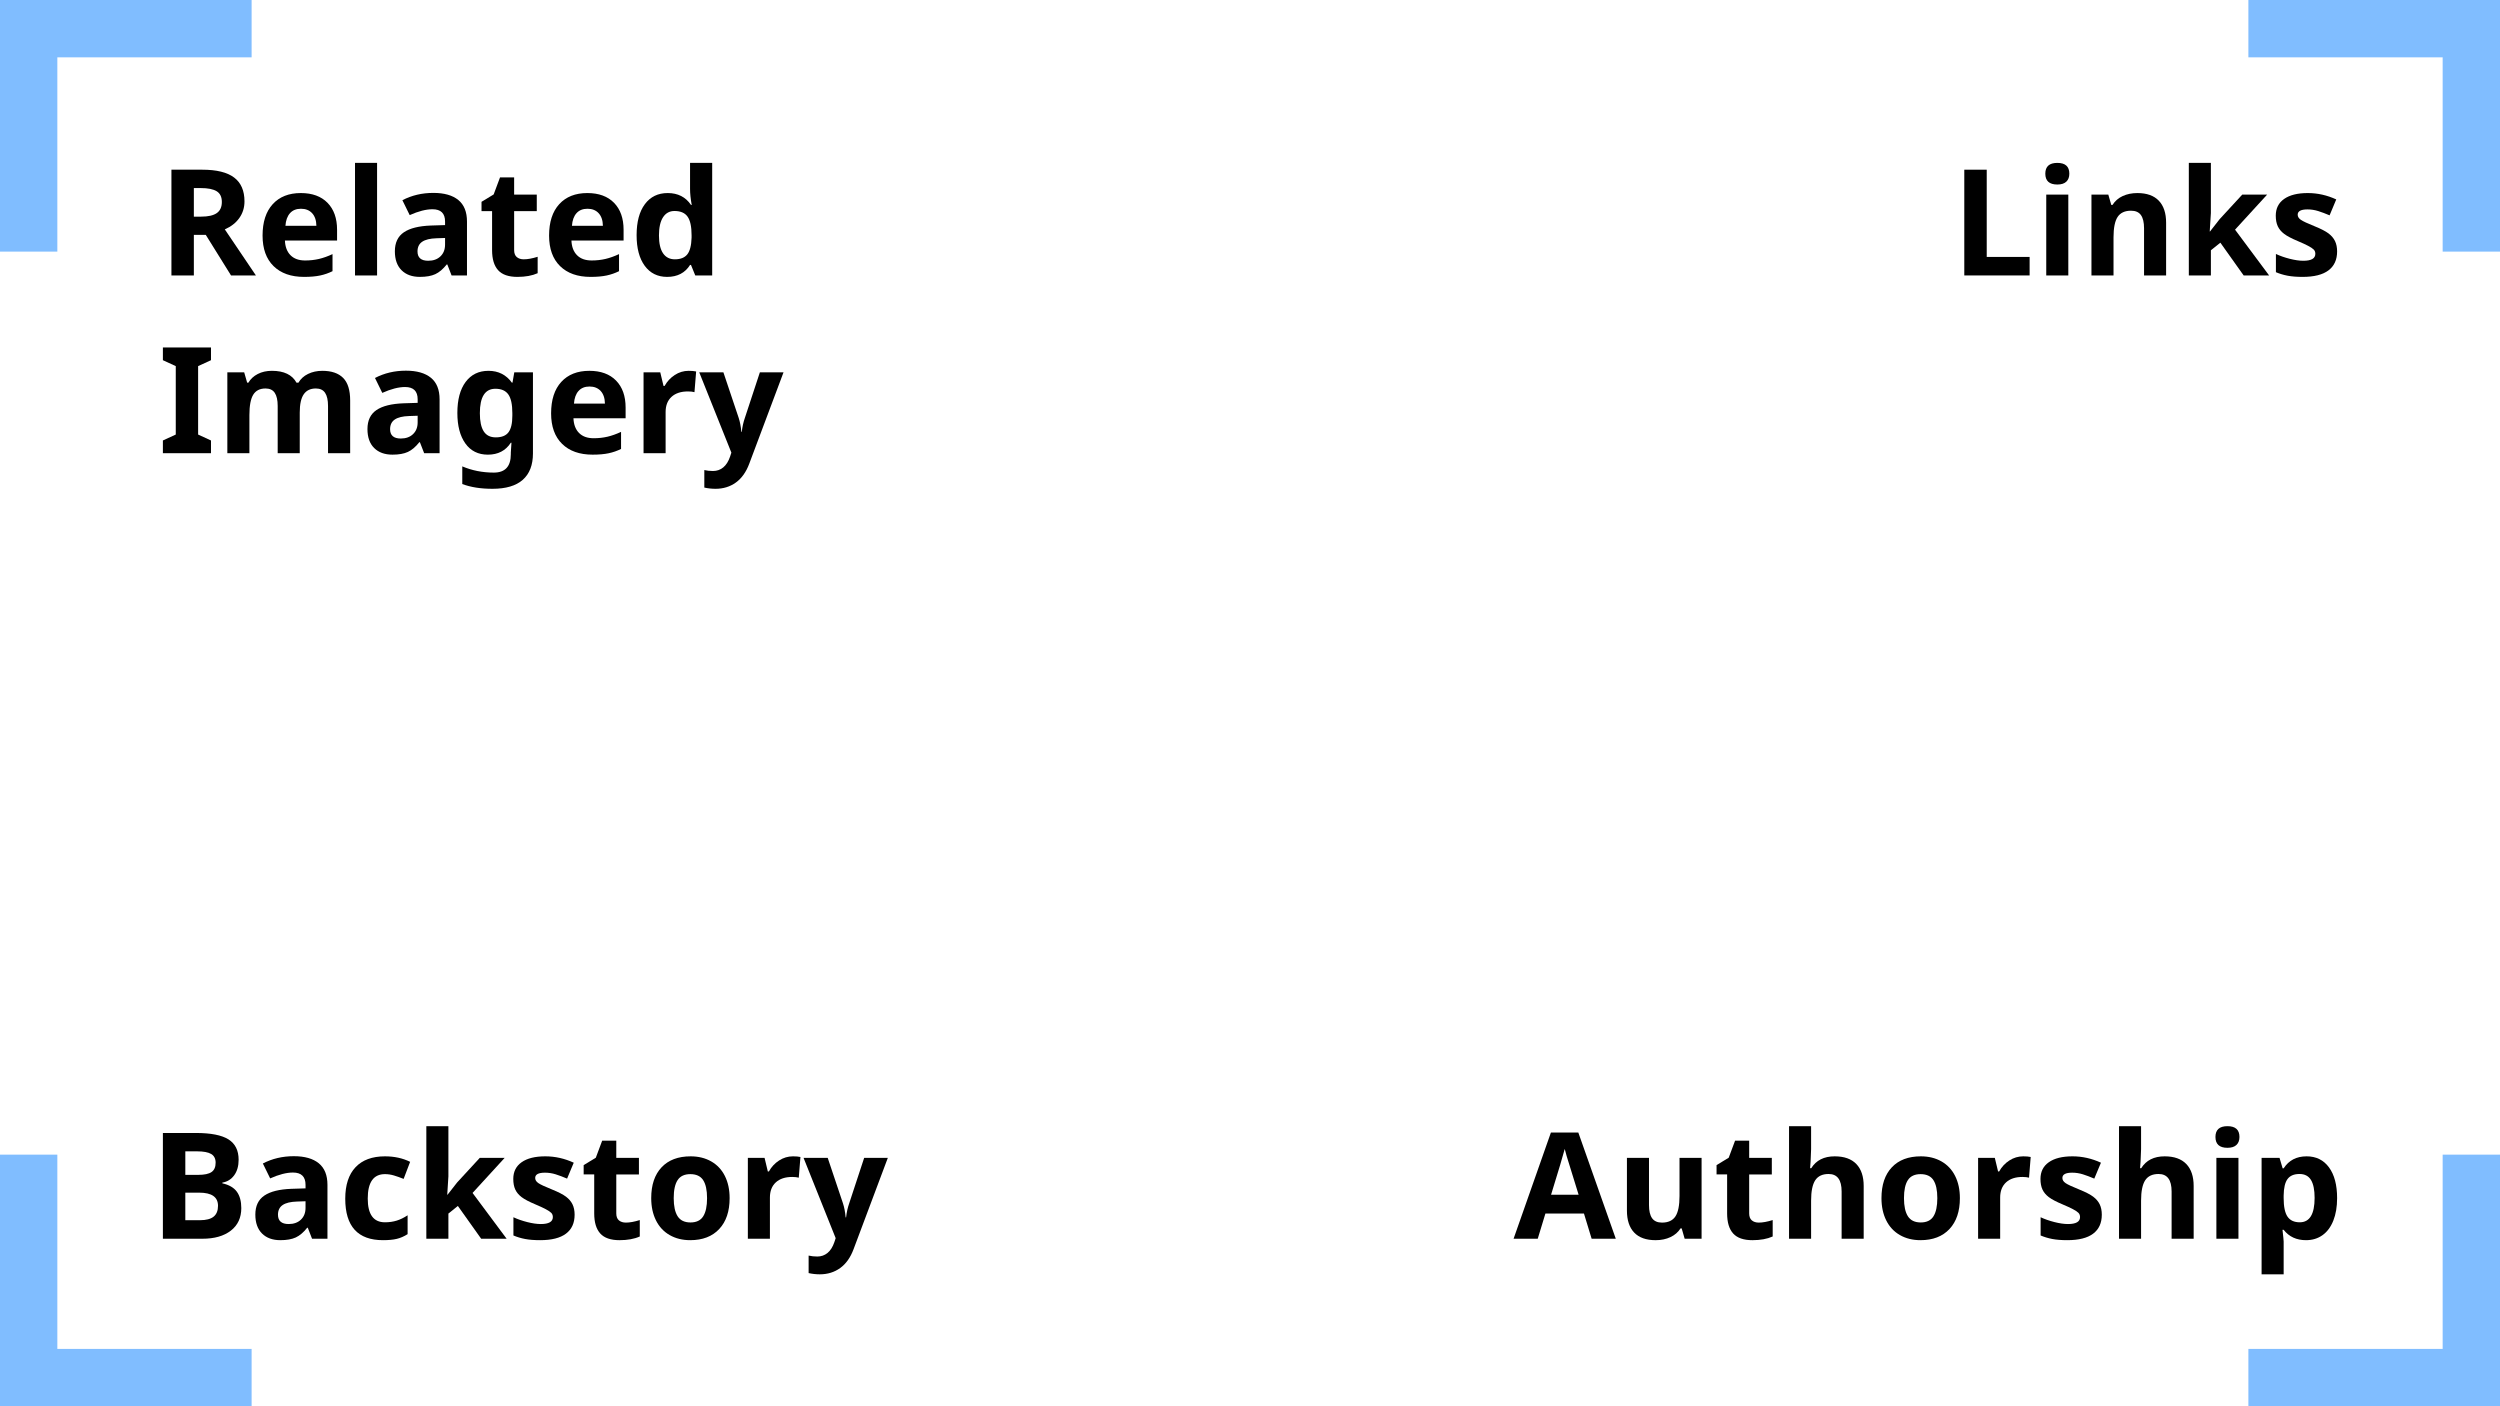 <?xml version="1.0" encoding="utf-8"?>
<!-- Generator: Adobe Illustrator 16.0.0, SVG Export Plug-In . SVG Version: 6.00 Build 0)  -->
<!DOCTYPE svg PUBLIC "-//W3C//DTD SVG 1.1//EN" "http://www.w3.org/Graphics/SVG/1.1/DTD/svg11.dtd">
<svg version="1.1" xmlns="http://www.w3.org/2000/svg" xmlns:xlink="http://www.w3.org/1999/xlink" x="0px" y="0px" width="1280px"
	 height="720px" viewBox="0 0 1280 720" enable-background="new 0 0 1280 720" xml:space="preserve">
<g id="Layer_2">
	<g>
		<polygon fill="#80BDFF" points="128.826,29.358 128.826,0 0,0 0,128.825 29.358,128.825 29.358,29.358 		"/>
	</g>
	<g>
		<polygon fill="#80BDFF" points="1250.642,128.825 1280,128.825 1280,0 1151.174,0 1151.174,29.358 1250.642,29.358 		"/>
	</g>
	<g>
		<polygon fill="#80BDFF" points="1151.174,690.642 1151.174,720 1280,720 1280,591.174 1250.642,591.174 1250.642,690.642 		"/>
	</g>
	<g>
		<polygon fill="#80BDFF" points="29.358,591.174 0,591.174 0,720 128.826,720 128.826,690.642 29.358,690.642 		"/>
	</g>
</g>
<g id="Layer_1">
	<g enable-background="new    ">
		<path d="M99.252,120.25v20.777h-11.48V86.883h15.777c7.356,0,12.801,1.339,16.333,4.018c3.529,2.68,5.296,6.747,5.296,12.204
			c0,3.184-0.876,6.018-2.63,8.499c-1.753,2.482-4.235,4.426-7.444,5.833l15.926,23.591h-12.74l-12.926-20.777H99.252z
			 M99.252,110.918h3.705c3.628,0,6.308-0.604,8.036-1.814c1.728-1.209,2.593-3.111,2.593-5.704c0-2.567-0.883-4.394-2.648-5.48
			c-1.766-1.087-4.5-1.629-8.204-1.629h-3.48v14.628H99.252z"/>
		<path d="M155.693,141.769c-6.667,0-11.875-1.84-15.627-5.519c-3.754-3.679-5.63-8.888-5.63-15.628
			c0-6.938,1.735-12.301,5.204-16.092c3.469-3.79,8.265-5.685,14.388-5.685c5.851,0,10.407,1.667,13.666,5
			c3.259,3.333,4.889,7.938,4.889,13.813v5.481H145.88c0.123,3.209,1.074,5.716,2.852,7.519c1.777,1.802,4.271,2.703,7.48,2.703
			c2.493,0,4.852-0.259,7.074-0.778c2.222-0.519,4.542-1.346,6.962-2.481v8.74c-1.975,0.987-4.087,1.722-6.333,2.204
			C161.668,141.527,158.927,141.769,155.693,141.769z M154.101,106.882c-2.395,0-4.271,0.758-5.629,2.277
			c-1.359,1.519-2.136,3.673-2.333,6.463h15.851c-0.049-2.791-0.778-4.944-2.185-6.463
			C158.396,107.64,156.496,106.882,154.101,106.882z"/>
		<path d="M193.062,141.027h-11.295V83.401h11.295V141.027z"/>
		<path d="M231.206,141.027l-2.184-5.63h-0.296c-1.901,2.395-3.858,4.056-5.87,4.981c-2.012,0.926-4.636,1.389-7.87,1.389
			c-3.976,0-7.105-1.136-9.389-3.407s-3.426-5.504-3.426-9.703c0-4.394,1.538-7.635,4.611-9.722
			c3.073-2.086,7.709-3.241,13.906-3.462l7.185-0.223v-1.814c0-4.198-2.148-6.297-6.444-6.297c-3.309,0-7.197,1-11.666,3
			l-3.74-7.628c4.765-2.493,10.049-3.741,15.851-3.741c5.555,0,9.814,1.21,12.777,3.629c2.963,2.42,4.445,6.099,4.445,11.037v27.591
			H231.206z M227.874,121.843l-4.371,0.148c-3.283,0.1-5.728,0.692-7.333,1.778c-1.605,1.086-2.408,2.741-2.408,4.962
			c0,3.184,1.828,4.777,5.481,4.777c2.616,0,4.709-0.753,6.277-2.259c1.567-1.506,2.352-3.506,2.352-5.999L227.874,121.843
			L227.874,121.843z"/>
		<path d="M268.167,132.769c1.976,0,4.346-0.432,7.11-1.297v8.407c-2.813,1.259-6.271,1.889-10.37,1.889
			c-4.518,0-7.809-1.142-9.87-3.426c-2.062-2.284-3.093-5.709-3.093-10.277v-19.962h-5.407v-4.777l6.221-3.777l3.26-8.74h7.221
			v8.814h11.592v8.481H263.24v19.962c0,1.605,0.451,2.79,1.353,3.554C265.496,132.386,266.687,132.769,268.167,132.769z"/>
		<path d="M302.388,141.769c-6.667,0-11.876-1.84-15.628-5.519c-3.753-3.679-5.629-8.888-5.629-15.628
			c0-6.938,1.735-12.301,5.204-16.092c3.469-3.79,8.265-5.685,14.388-5.685c5.851,0,10.406,1.667,13.665,5
			c3.26,3.333,4.889,7.938,4.889,13.813v5.481h-26.702c0.123,3.209,1.074,5.716,2.852,7.519c1.777,1.802,4.271,2.703,7.48,2.703
			c2.493,0,4.851-0.259,7.074-0.778c2.222-0.519,4.542-1.346,6.962-2.481v8.74c-1.976,0.987-4.086,1.722-6.333,2.204
			S305.622,141.769,302.388,141.769z M300.795,106.882c-2.395,0-4.271,0.758-5.63,2.277c-1.358,1.519-2.135,3.673-2.333,6.463h15.85
			c-0.049-2.791-0.778-4.944-2.184-6.463C305.091,107.64,303.19,106.882,300.795,106.882z"/>
		<path d="M341.572,141.769c-4.864,0-8.686-1.889-11.462-5.666c-2.778-3.777-4.167-9.012-4.167-15.703
			c0-6.791,1.414-12.079,4.241-15.87c2.827-3.79,6.722-5.685,11.685-5.685c5.209,0,9.186,2.025,11.925,6.074h0.37
			c-0.568-3.086-0.852-5.839-0.852-8.259v-13.26h11.333v57.626h-8.667l-2.186-5.371h-0.482
			C350.742,139.731,346.83,141.769,341.572,141.769z M345.534,132.769c2.888,0,5.005-0.839,6.351-2.518
			c1.345-1.678,2.079-4.53,2.203-8.555v-1.222c0-4.445-0.685-7.629-2.056-9.556c-1.371-1.927-3.6-2.889-6.686-2.889
			c-2.518,0-4.474,1.068-5.869,3.204c-1.395,2.135-2.093,5.241-2.093,9.315s0.705,7.129,2.111,9.166
			C340.904,131.751,342.917,132.769,345.534,132.769z"/>
		<path d="M108.029,232.043H83.401v-6.518l6.593-3.037v-35.035l-6.593-3.036v-6.519h24.628v6.519l-6.592,3.037v35.035l6.592,3.037
			V232.043z"/>
		<path d="M153.471,232.043h-11.296V207.86c0-2.987-0.5-5.229-1.5-6.721c-1-1.494-2.573-2.241-4.722-2.241
			c-2.888,0-4.987,1.062-6.295,3.184c-1.31,2.125-1.963,5.617-1.963,10.481v19.48h-11.295v-41.404h8.628l1.518,5.295h0.63
			c1.11-1.901,2.716-3.389,4.815-4.463c2.097-1.074,4.505-1.612,7.222-1.612c6.196,0,10.394,2.025,12.592,6.074h1
			c1.11-1.926,2.746-3.42,4.907-4.481c2.159-1.061,4.598-1.593,7.313-1.593c4.691,0,8.24,1.204,10.647,3.611
			c2.408,2.408,3.611,6.266,3.611,11.574v26.998h-11.333V207.86c0-2.987-0.5-5.229-1.5-6.721c-1-1.494-2.574-2.241-4.722-2.241
			c-2.766,0-4.833,0.987-6.204,2.962c-1.371,1.976-2.056,5.111-2.056,9.407v20.776H153.471z"/>
		<path d="M217.171,232.043l-2.185-5.629h-0.296c-1.901,2.395-3.858,4.056-5.871,4.981c-2.012,0.925-4.635,1.389-7.869,1.389
			c-3.976,0-7.105-1.136-9.389-3.407s-3.426-5.505-3.426-9.703c0-4.394,1.537-7.635,4.611-9.722
			c3.074-2.086,7.709-3.241,13.907-3.462l7.184-0.223v-1.814c0-4.198-2.148-6.297-6.444-6.297c-3.31,0-7.197,1-11.666,3
			l-3.741-7.629c4.765-2.494,10.049-3.741,15.851-3.741c5.555,0,9.815,1.209,12.778,3.63c2.963,2.419,4.445,6.099,4.445,11.036
			v27.59H217.171z M213.838,212.86l-4.37,0.148c-3.284,0.099-5.729,0.692-7.333,1.778c-1.605,1.086-2.408,2.741-2.408,4.962
			c0,3.184,1.827,4.777,5.481,4.777c2.617,0,4.709-0.753,6.277-2.259c1.568-1.506,2.352-3.505,2.352-6L213.838,212.86
			L213.838,212.86z"/>
		<path d="M272.872,232.118c0,5.949-1.735,10.462-5.204,13.537c-3.469,3.073-8.635,4.611-15.5,4.611
			c-6.049,0-11.208-0.815-15.48-2.444v-9.037c5.011,2.123,10.394,3.184,16.147,3.184c5.802,0,8.703-3.136,8.703-9.406v-0.814
			l0.333-5.075h-0.333c-2.643,4.075-6.556,6.111-11.74,6.111c-4.963,0-8.808-1.914-11.535-5.74
			c-2.729-3.827-4.094-9.037-4.094-15.628c0-6.791,1.414-12.08,4.241-15.871c2.827-3.79,6.722-5.685,11.685-5.685
			c5.085,0,9.085,2.025,11.999,6.074h0.295l0.926-5.296h9.555v41.479H272.872z M253.835,223.934c3.037,0,5.208-0.872,6.518-2.612
			c1.308-1.741,1.963-4.562,1.963-8.462v-1.37c0-4.42-0.686-7.599-2.056-9.537c-1.37-1.938-3.574-2.907-6.611-2.907
			c-5.309,0-7.962,4.173-7.962,12.518c0,4.148,0.66,7.246,1.982,9.296C248.989,222.909,251.045,223.934,253.835,223.934z"/>
		<path d="M303.425,232.785c-6.667,0-11.876-1.839-15.628-5.519c-3.754-3.679-5.63-8.888-5.63-15.628
			c0-6.938,1.735-12.302,5.204-16.091c3.469-3.79,8.265-5.685,14.388-5.685c5.852,0,10.407,1.667,13.666,5
			c3.259,3.333,4.889,7.938,4.889,13.814v5.481h-26.702c0.124,3.209,1.074,5.716,2.852,7.518c1.778,1.802,4.271,2.704,7.481,2.704
			c2.494,0,4.852-0.26,7.074-0.778c2.222-0.52,4.543-1.346,6.963-2.481v8.739c-1.976,0.987-4.087,1.722-6.333,2.203
			C309.399,232.543,306.659,232.785,303.425,232.785z M301.833,197.898c-2.395,0-4.271,0.759-5.629,2.278
			c-1.358,1.518-2.136,3.672-2.333,6.462h15.851c-0.049-2.79-0.779-4.944-2.185-6.462
			C306.129,198.657,304.228,197.898,301.833,197.898z"/>
		<path d="M352.607,189.861c1.53,0,2.802,0.112,3.814,0.334l-0.851,10.592c-0.915-0.247-2.025-0.37-3.333-0.37
			c-3.604,0-6.414,0.925-8.426,2.777c-2.013,1.852-3.018,4.445-3.018,7.778v21.072h-11.296v-41.404h8.556l1.667,6.963h0.555
			c1.283-2.321,3.019-4.19,5.204-5.611C347.663,190.572,350.039,189.861,352.607,189.861z"/>
		<path d="M358.014,190.639h12.369l7.815,23.295c0.667,2.026,1.123,4.42,1.371,7.186h0.222c0.27-2.543,0.802-4.938,1.591-7.186
			l7.667-23.295h12.111l-17.518,46.701c-1.605,4.32-3.895,7.556-6.87,9.703c-2.975,2.148-6.451,3.222-10.425,3.222
			c-1.951,0-3.864-0.21-5.741-0.629v-8.963c1.358,0.321,2.839,0.481,4.444,0.481c2.001,0,3.747-0.611,5.241-1.833
			c1.493-1.222,2.66-3.068,3.499-5.537l0.668-2.037L358.014,190.639z"/>
	</g>
	<g enable-background="new    ">
		<path d="M1005.721,141.027V86.883h11.482v44.664h21.962v9.481H1005.721z"/>
		<path d="M1047.199,88.919c0-3.679,2.049-5.518,6.148-5.518c4.098,0,6.147,1.839,6.147,5.518c0,1.754-0.511,3.118-1.536,4.092
			c-1.024,0.976-2.562,1.463-4.611,1.463C1049.248,94.474,1047.199,92.623,1047.199,88.919z M1058.977,141.027h-11.295V99.623
			h11.295V141.027z"/>
		<path d="M1109.048,141.027h-11.296v-24.184c0-2.986-0.53-5.228-1.592-6.722c-1.062-1.492-2.752-2.24-5.074-2.24
			c-3.159,0-5.444,1.055-6.852,3.167s-2.111,5.61-2.111,10.5v19.48h-11.296V99.623h8.629l1.519,5.296h0.632
			c1.258-2.001,2.991-3.513,5.202-4.537c2.21-1.024,4.722-1.537,7.537-1.537c4.813,0,8.468,1.303,10.963,3.907
			c2.493,2.605,3.739,6.363,3.739,11.277V141.027L1109.048,141.027z"/>
		<path d="M1131.527,118.511l4.928-6.297l11.592-12.593h12.739l-16.443,17.962l17.444,23.444h-13.037l-11.925-16.776l-4.852,3.889
			v12.888h-11.297V83.401h11.297v25.702l-0.593,9.407H1131.527z"/>
		<path d="M1196.599,128.732c0,4.247-1.476,7.481-4.426,9.703s-7.363,3.333-13.239,3.333c-3.014,0-5.58-0.204-7.704-0.61
			c-2.123-0.408-4.11-1.006-5.962-1.797v-9.333c2.099,0.987,4.464,1.814,7.091,2.482c2.632,0.666,4.946,1,6.945,1
			c4.1,0,6.148-1.185,6.148-3.555c0-0.889-0.271-1.611-0.814-2.167c-0.542-0.555-1.481-1.185-2.814-1.889s-3.111-1.524-5.334-2.462
			c-3.184-1.334-5.523-2.567-7.019-3.704c-1.493-1.135-2.579-2.438-3.258-3.908c-0.679-1.469-1.019-3.277-1.019-5.426
			c0-3.678,1.426-6.523,4.276-8.536c2.854-2.012,6.896-3.018,12.131-3.018c4.987,0,9.838,1.087,14.555,3.258l-3.408,8.148
			c-2.072-0.889-4.014-1.617-5.815-2.185c-1.802-0.567-3.642-0.852-5.518-0.852c-3.332,0-4.999,0.901-4.999,2.704
			c0,1.013,0.538,1.889,1.611,2.629c1.073,0.741,3.426,1.84,7.055,3.296c3.234,1.308,5.604,2.531,7.112,3.667
			c1.504,1.136,2.616,2.444,3.332,3.926C1196.24,124.917,1196.599,126.682,1196.599,128.732z"/>
	</g>
	<g enable-background="new    ">
		<path d="M814.917,634.228l-3.926-12.888h-19.739l-3.926,12.888h-12.369l19.108-54.367h14.037l19.185,54.367H814.917z
			 M808.251,611.71c-3.628-11.678-5.673-18.281-6.129-19.812c-0.457-1.531-0.783-2.741-0.981-3.63
			c-0.813,3.16-3.148,10.975-6.998,23.442H808.251z"/>
		<path d="M862.544,634.228l-1.519-5.296h-0.592c-1.21,1.925-2.925,3.416-5.147,4.463c-2.223,1.05-4.753,1.575-7.593,1.575
			c-4.864,0-8.531-1.302-10.999-3.908c-2.469-2.604-3.705-6.351-3.705-11.239v-26.998h11.298v24.185c0,2.987,0.53,5.229,1.59,6.722
			c1.062,1.494,2.753,2.24,5.076,2.24c3.159,0,5.443-1.056,6.852-3.164c1.407-2.113,2.109-5.611,2.109-10.501v-19.479h11.298v41.404
			h-8.668V634.228z"/>
		<path d="M900.505,625.97c1.976,0,4.346-0.433,7.111-1.297v8.406c-2.813,1.261-6.271,1.891-10.37,1.891
			c-4.519,0-7.809-1.142-9.869-3.426c-2.063-2.283-3.093-5.71-3.093-10.278v-19.961h-5.407v-4.777l6.222-3.776l3.259-8.74h7.221
			v8.815h11.592v8.479h-11.591v19.961c0,1.606,0.451,2.79,1.353,3.557C897.833,625.585,899.023,625.97,900.505,625.97z"/>
		<path d="M954.206,634.228h-11.297v-24.185c0-5.974-2.221-8.961-6.665-8.961c-3.161,0-5.445,1.073-6.853,3.223
			c-1.407,2.146-2.11,5.628-2.11,10.442v19.48h-11.297v-57.627h11.297v11.74c0,0.914-0.088,3.062-0.26,6.444l-0.258,3.334h0.591
			c2.519-4.05,6.517-6.075,12-6.075c4.864,0,8.555,1.31,11.074,3.927c2.518,2.618,3.776,6.37,3.776,11.259L954.206,634.228
			L954.206,634.228z"/>
		<path d="M1003.462,613.451c0,6.739-1.778,12.011-5.333,15.813s-8.508,5.703-14.851,5.703c-3.977,0-7.481-0.869-10.519-2.611
			c-3.036-1.739-5.371-4.239-7-7.498c-1.63-3.261-2.443-7.062-2.443-11.407c0-6.766,1.765-12.023,5.296-15.777
			c3.529-3.753,8.492-5.63,14.887-5.63c3.976,0,7.48,0.865,10.518,2.592c3.038,1.729,5.37,4.21,7,7.444
			C1002.647,605.316,1003.462,609.105,1003.462,613.451z M974.835,613.451c0,4.099,0.672,7.197,2.018,9.296
			c1.347,2.099,3.537,3.149,6.573,3.149c3.013,0,5.18-1.044,6.5-3.131c1.32-2.085,1.982-5.19,1.982-9.313
			c0-4.098-0.668-7.171-1.999-9.222c-1.333-2.049-3.519-3.072-6.558-3.072c-3.013,0-5.184,1.017-6.517,3.055
			C975.501,606.25,974.835,609.329,974.835,613.451z"/>
		<path d="M1035.905,592.044c1.53,0,2.803,0.111,3.813,0.333l-0.852,10.592c-0.914-0.245-2.025-0.369-3.332-0.369
			c-3.605,0-6.414,0.926-8.427,2.777c-2.013,1.851-3.019,4.443-3.019,7.775v21.074h-11.296v-41.405h8.555l1.668,6.962h0.554
			c1.286-2.32,3.021-4.19,5.206-5.609C1030.961,592.756,1033.337,592.044,1035.905,592.044z"/>
		<path d="M1076.124,621.933c0,4.247-1.475,7.479-4.425,9.701c-2.949,2.223-7.363,3.334-13.24,3.334
			c-3.013,0-5.58-0.203-7.701-0.609c-2.125-0.41-4.112-1.008-5.963-1.798v-9.333c2.098,0.988,4.462,1.813,7.092,2.48
			c2.629,0.668,4.944,1,6.943,1c4.099,0,6.148-1.186,6.148-3.555c0-0.889-0.272-1.611-0.813-2.166
			c-0.545-0.556-1.482-1.185-2.815-1.889c-1.333-0.705-3.111-1.525-5.332-2.462c-3.186-1.334-5.524-2.567-7.02-3.704
			c-1.495-1.134-2.581-2.438-3.259-3.906c-0.68-1.469-1.02-3.278-1.02-5.427c0-3.678,1.427-6.523,4.278-8.535
			c2.853-2.013,6.895-3.02,12.131-3.02c4.984,0,9.837,1.087,14.554,3.259l-3.408,8.148c-2.073-0.889-4.012-1.617-5.814-2.187
			c-1.803-0.567-3.642-0.851-5.518-0.851c-3.335,0-5,0.901-5,2.705c0,1.012,0.537,1.888,1.611,2.628
			c1.074,0.742,3.426,1.841,7.056,3.298c3.234,1.309,5.603,2.53,7.109,3.666c1.505,1.136,2.618,2.443,3.334,3.926
			C1075.767,618.117,1076.124,619.882,1076.124,621.933z"/>
		<path d="M1123.158,634.228h-11.296v-24.185c0-5.974-2.223-8.961-6.667-8.961c-3.159,0-5.442,1.073-6.851,3.223
			c-1.407,2.146-2.111,5.628-2.111,10.442v19.48h-11.298v-57.627h11.298v11.74c0,0.914-0.087,3.062-0.259,6.444l-0.259,3.334h0.591
			c2.52-4.05,6.519-6.075,12-6.075c4.863,0,8.556,1.31,11.074,3.927c2.519,2.618,3.776,6.37,3.776,11.259L1123.158,634.228
			L1123.158,634.228z"/>
		<path d="M1134.307,582.12c0-3.68,2.049-5.52,6.149-5.52c4.097,0,6.146,1.842,6.146,5.52c0,1.753-0.513,3.116-1.538,4.092
			c-1.024,0.976-2.56,1.463-4.608,1.463C1136.355,587.675,1134.307,585.823,1134.307,582.12z M1146.084,634.228h-11.297v-41.405
			h11.297V634.228z"/>
		<path d="M1180.675,634.968c-4.865,0-8.682-1.765-11.445-5.295h-0.591c0.394,3.457,0.591,5.454,0.591,5.999v16.777h-11.295v-59.627
			h9.183l1.593,5.37h0.52c2.64-4.097,6.554-6.148,11.74-6.148c4.888,0,8.715,1.89,11.481,5.667c2.765,3.777,4.147,9.024,4.147,15.74
			c0,4.419-0.647,8.259-1.945,11.517c-1.294,3.26-3.142,5.742-5.535,7.445C1186.723,634.116,1183.908,634.968,1180.675,634.968z
			 M1177.341,601.082c-2.79,0-4.827,0.857-6.111,2.573c-1.284,1.718-1.95,4.551-2,8.5v1.221c0,4.445,0.66,7.63,1.982,9.557
			c1.321,1.926,3.414,2.888,6.275,2.888c5.063,0,7.595-4.17,7.595-12.516c0-4.076-0.625-7.131-1.869-9.168
			C1181.963,602.101,1180.007,601.082,1177.341,601.082z"/>
	</g>
	<g enable-background="new    ">
		<path d="M83.401,580.084h16.851c7.678,0,13.253,1.093,16.721,3.276c3.469,2.186,5.204,5.662,5.204,10.427
			c0,3.234-0.76,5.889-2.278,7.963c-1.518,2.072-3.537,3.321-6.055,3.739v0.371c3.431,0.764,5.906,2.197,7.425,4.295
			c1.519,2.099,2.278,4.889,2.278,8.369c0,4.938-1.784,8.79-5.352,11.556s-8.413,4.147-14.536,4.147H83.401V580.084z
			 M94.882,601.526h6.667c3.112,0,5.364-0.481,6.759-1.444c1.394-0.962,2.092-2.554,2.092-4.776c0-2.074-0.759-3.562-2.277-4.463
			c-1.519-0.902-3.919-1.354-7.204-1.354h-6.036v12.037H94.882z M94.882,610.638v14.109h7.481c3.159,0,5.493-0.604,7-1.813
			c1.506-1.209,2.259-3.062,2.259-5.556c0-4.493-3.209-6.739-9.629-6.739L94.882,610.638L94.882,610.638z"/>
		<path d="M159.767,634.228l-2.185-5.629h-0.296c-1.901,2.396-3.857,4.057-5.87,4.981c-2.013,0.926-4.636,1.389-7.869,1.389
			c-3.977,0-7.105-1.135-9.389-3.407c-2.284-2.271-3.427-5.506-3.427-9.703c0-4.394,1.538-7.636,4.612-9.721
			c3.073-2.087,7.709-3.241,13.906-3.465l7.185-0.223v-1.813c0-4.197-2.147-6.297-6.444-6.297c-3.309,0-7.197,0.999-11.666,3
			l-3.741-7.629c4.765-2.493,10.049-3.741,15.851-3.741c5.555,0,9.814,1.212,12.777,3.63c2.963,2.42,4.445,6.1,4.445,11.037v27.591
			H159.767L159.767,634.228z M156.434,615.044l-4.37,0.148c-3.284,0.099-5.729,0.69-7.333,1.777s-2.408,2.741-2.408,4.964
			c0,3.185,1.828,4.775,5.481,4.775c2.617,0,4.709-0.752,6.277-2.259c1.567-1.506,2.352-3.506,2.352-5.999L156.434,615.044
			L156.434,615.044z"/>
		<path d="M196.099,634.969c-12.889,0-19.333-7.072-19.333-21.221c0-7.037,1.753-12.412,5.26-16.128
			c3.505-3.717,8.53-5.575,15.074-5.575c4.79,0,9.086,0.938,12.888,2.814l-3.333,8.74c-1.778-0.717-3.433-1.302-4.963-1.761
			c-1.531-0.457-3.062-0.683-4.592-0.683c-5.876,0-8.815,4.171-8.815,12.517c0,8.099,2.938,12.146,8.815,12.146
			c2.172,0,4.185-0.289,6.037-0.87c1.852-0.579,3.704-1.486,5.555-2.722v9.665c-1.827,1.16-3.673,1.963-5.537,2.408
			C201.289,634.747,198.938,634.969,196.099,634.969z"/>
		<path d="M229.134,611.71l4.926-6.294l11.591-12.593h12.741l-16.444,17.962l17.443,23.442h-13.037l-11.925-16.776l-4.852,3.89
			v12.887h-11.295v-57.627h11.295v25.703l-0.592,9.406H229.134L229.134,611.71z"/>
		<path d="M294.204,621.934c0,4.247-1.476,7.479-4.426,9.701s-7.365,3.334-13.24,3.334c-3.013,0-5.581-0.204-7.703-0.61
			c-2.124-0.409-4.112-1.007-5.962-1.798v-9.333c2.098,0.988,4.462,1.814,7.091,2.481c2.63,0.667,4.944,1,6.944,1
			c4.099,0,6.148-1.186,6.148-3.555c0-0.889-0.272-1.611-0.815-2.166c-0.543-0.556-1.482-1.185-2.814-1.889
			c-1.332-0.705-3.111-1.525-5.333-2.463c-3.185-1.333-5.524-2.566-7.019-3.704c-1.494-1.134-2.58-2.438-3.258-3.905
			c-0.679-1.47-1.019-3.279-1.019-5.428c0-3.678,1.427-6.522,4.277-8.535c2.853-2.012,6.895-3.019,12.13-3.019
			c4.987,0,9.839,1.087,14.554,3.259l-3.407,8.148c-2.073-0.889-4.012-1.618-5.814-2.187c-1.803-0.567-3.643-0.851-5.519-0.851
			c-3.333,0-5,0.901-5,2.705c0,1.012,0.538,1.888,1.612,2.628c1.074,0.742,3.426,1.841,7.055,3.297
			c3.234,1.31,5.604,2.531,7.11,3.667s2.617,2.443,3.334,3.926C293.846,618.117,294.204,619.883,294.204,621.934z"/>
		<path d="M320.461,625.97c1.975,0,4.346-0.433,7.11-1.296v8.406c-2.814,1.26-6.271,1.891-10.37,1.891
			c-4.518,0-7.809-1.142-9.87-3.426c-2.062-2.283-3.092-5.71-3.092-10.278v-19.961h-5.405v-4.777l6.222-3.776l3.259-8.74h7.222
			v8.815h11.591v8.479h-11.591v19.962c0,1.605,0.451,2.79,1.352,3.557C317.788,625.585,318.98,625.97,320.461,625.97z"/>
		<path d="M373.569,613.452c0,6.739-1.777,12.011-5.333,15.813s-8.506,5.703-14.851,5.703c-3.975,0-7.48-0.87-10.517-2.611
			c-3.037-1.74-5.37-4.239-7-7.499c-1.629-3.261-2.444-7.062-2.444-11.406c0-6.766,1.765-12.023,5.296-15.777
			c3.53-3.753,8.493-5.63,14.888-5.63c3.975,0,7.481,0.864,10.519,2.592c3.037,1.729,5.37,4.21,6.999,7.444
			C372.754,605.317,373.569,609.106,373.569,613.452z M344.94,613.452c0,4.099,0.673,7.197,2.019,9.295
			c1.346,2.1,3.537,3.15,6.574,3.15c3.011,0,5.178-1.044,6.499-3.131c1.322-2.086,1.982-5.19,1.982-9.313
			c0-4.098-0.667-7.171-2-9.223c-1.333-2.048-3.518-3.071-6.556-3.071c-3.012,0-5.185,1.017-6.517,3.055
			C345.609,606.251,344.94,609.329,344.94,613.452z"/>
		<path d="M406.012,592.045c1.53,0,2.801,0.11,3.814,0.333l-0.851,10.592c-0.914-0.245-2.025-0.369-3.333-0.369
			c-3.604,0-6.414,0.925-8.426,2.777c-2.013,1.851-3.019,4.443-3.019,7.775v21.074h-11.295v-41.405h8.555l1.667,6.962h0.556
			c1.283-2.32,3.018-4.19,5.204-5.61C401.068,592.756,403.444,592.045,406.012,592.045z"/>
		<path d="M411.419,592.823h12.369l7.814,23.294c0.667,2.026,1.124,4.422,1.371,7.185h0.222c0.271-2.543,0.803-4.938,1.592-7.185
			l7.667-23.294h12.111l-17.518,46.699c-1.605,4.322-3.896,7.557-6.871,9.704c-2.975,2.147-6.45,3.223-10.425,3.223
			c-1.951,0-3.864-0.211-5.74-0.63v-8.964c1.357,0.321,2.838,0.483,4.444,0.483c2.001,0,3.747-0.612,5.241-1.835
			c1.493-1.221,2.66-3.068,3.499-5.536l0.667-2.037L411.419,592.823z"/>
	</g>
</g>
</svg>
